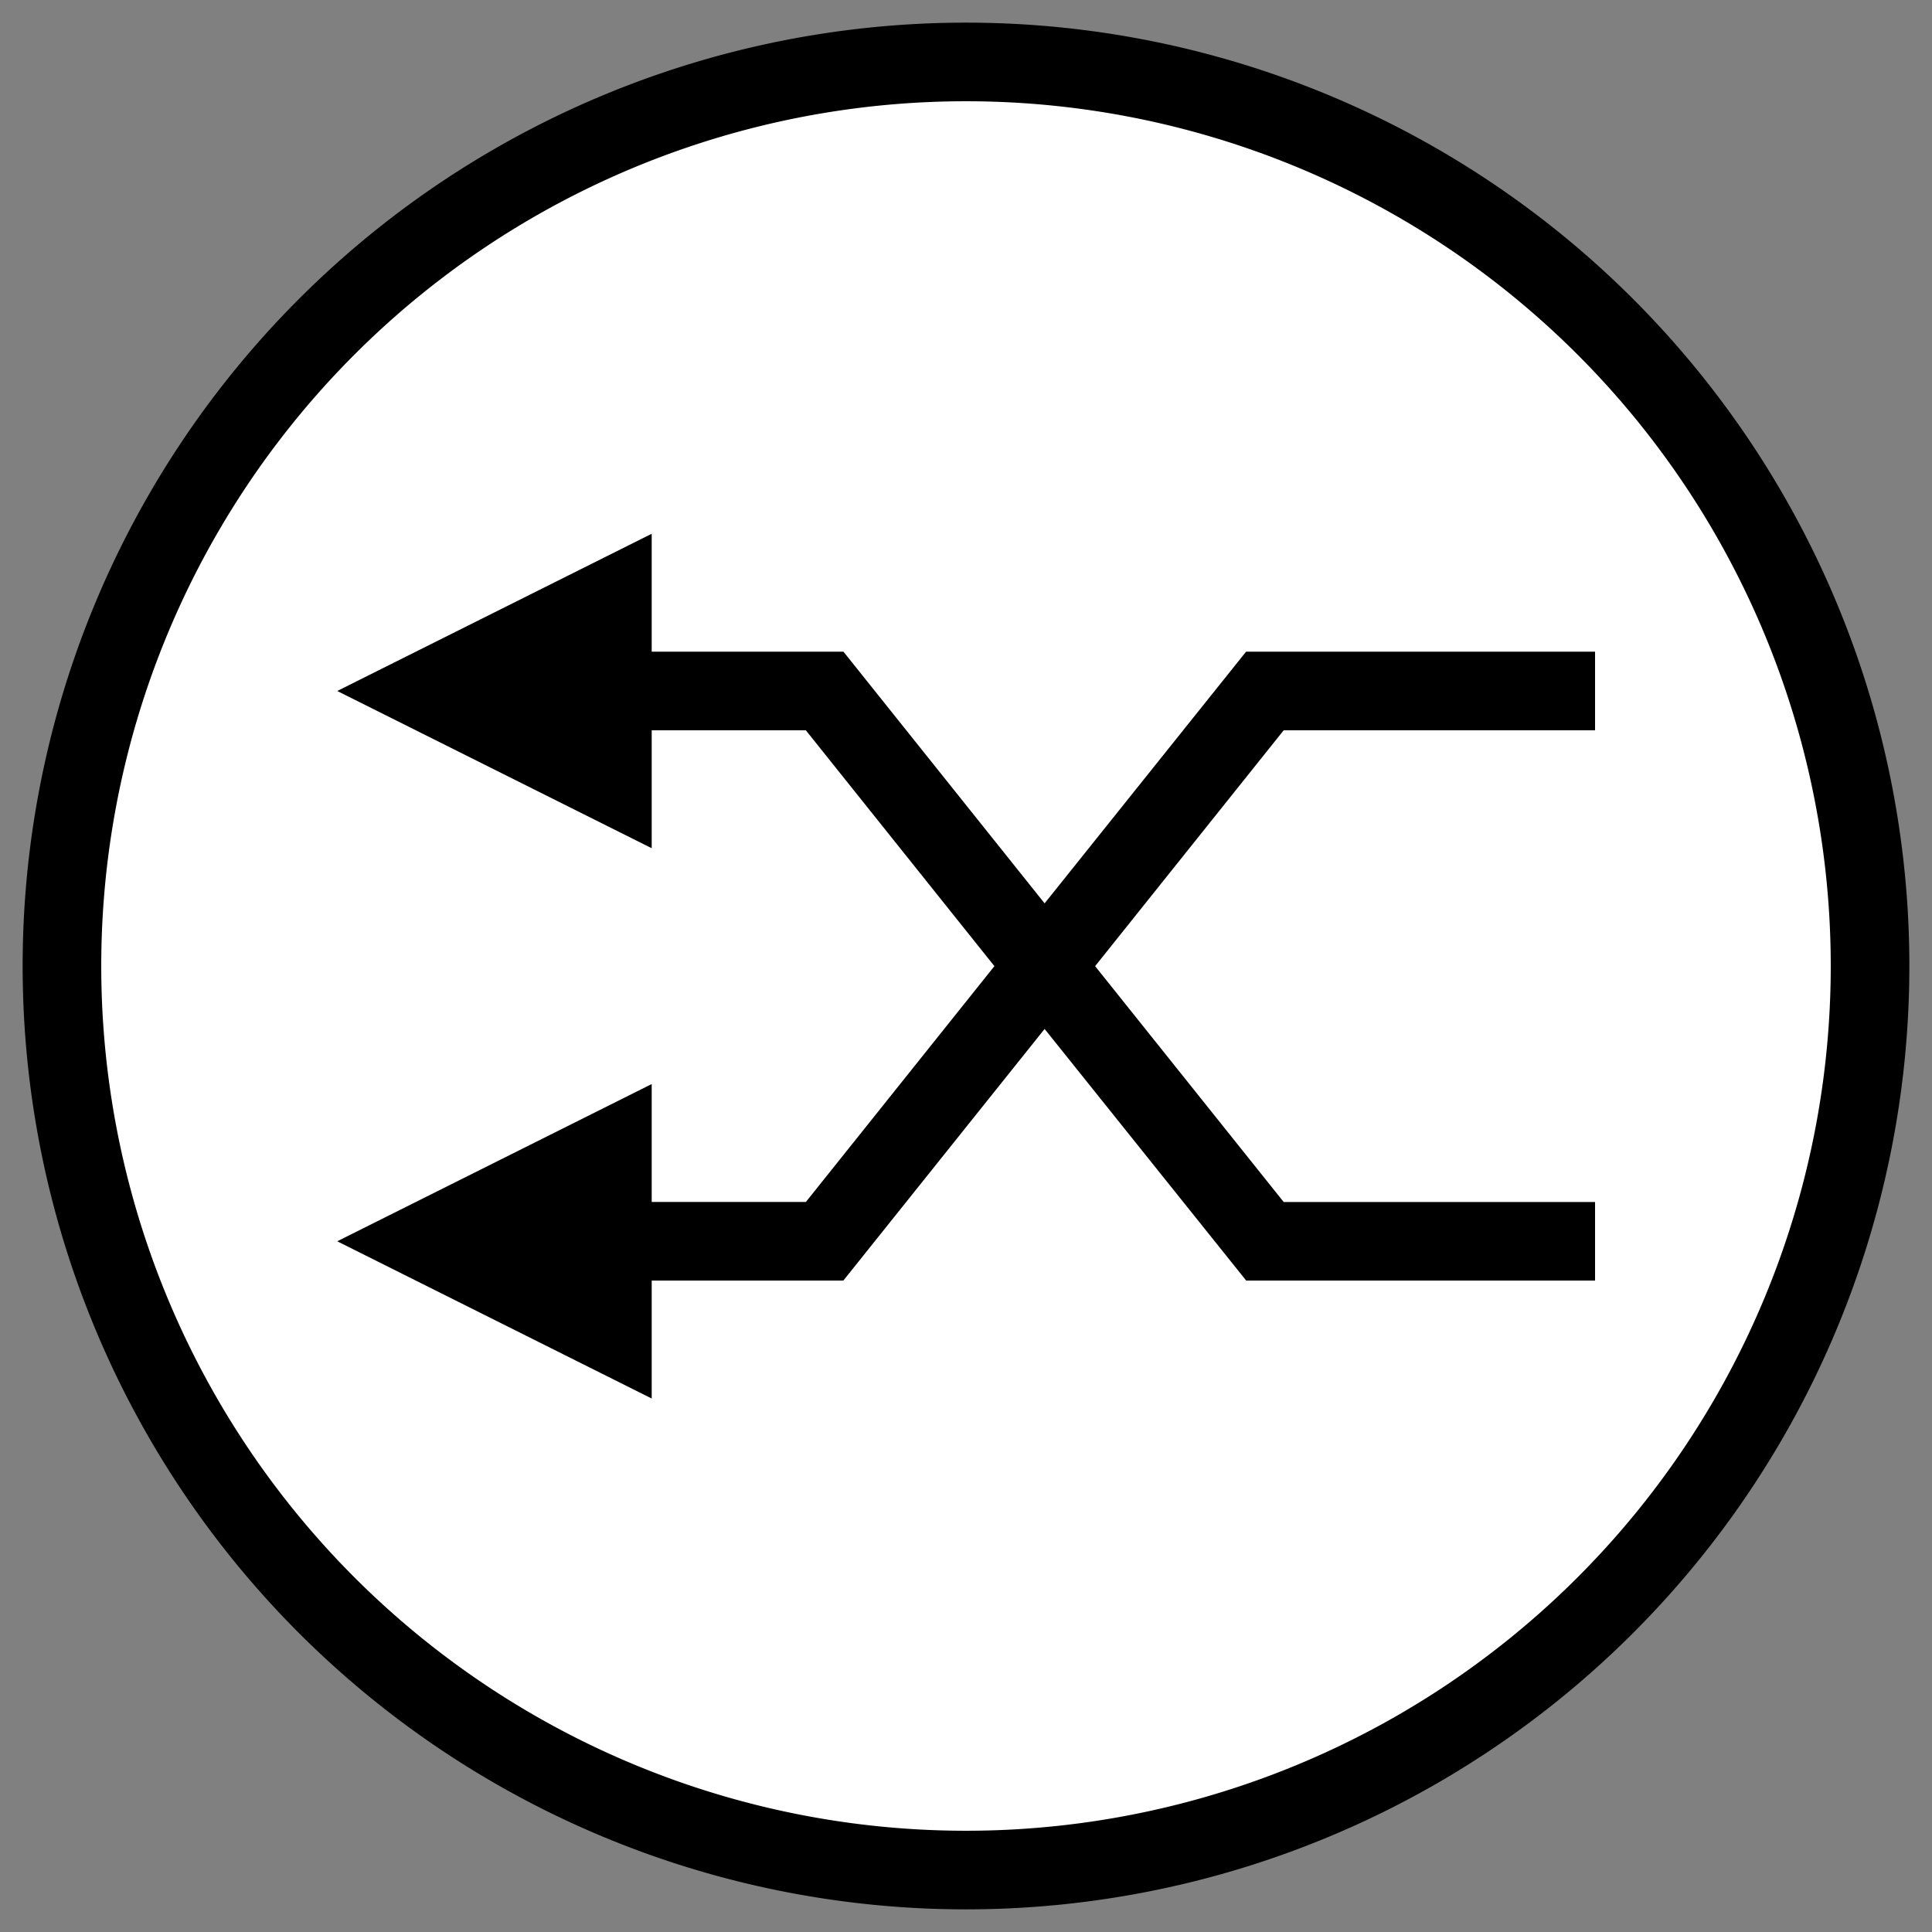 <?xml version="1.0" encoding="UTF-8" standalone="no"?>
<svg
   xmlns:dc="http://purl.org/dc/elements/1.1/"
   xmlns:cc="http://creativecommons.org/ns#"
   xmlns:rdf="http://www.w3.org/1999/02/22-rdf-syntax-ns#"
   xmlns:svg="http://www.w3.org/2000/svg"
   xmlns="http://www.w3.org/2000/svg"
   xmlns:sodipodi="http://sodipodi.sourceforge.net/DTD/sodipodi-0.dtd"
   xmlns:inkscape="http://www.inkscape.org/namespaces/inkscape"
   viewBox="0 0 512 512"
   id="svg2"
   version="1.1"
   inkscape:version="0.92.1 r"
   sodipodi:docname="media-playlist-shuffle-rtl.svg"
   width="512"
   height="512">
  <rect x="0" y="0" width="512" height="512" fill="#808080" stroke="none"/>
  <sodipodi:namedview
     pagecolor="#ffffff"
     bordercolor="#666666"
     borderopacity="1"
     objecttolerance="10"
     gridtolerance="10"
     guidetolerance="10"
     inkscape:pageopacity="0"
     inkscape:pageshadow="2"
     inkscape:window-width="1919"
     inkscape:window-height="1015"
     id="namedview7"
     showgrid="false"
     inkscape:zoom="0.5"
     inkscape:cx="-426.9026"
     inkscape:cy="-100.21171"
     inkscape:window-x="1"
     inkscape:window-y="30"
     inkscape:window-maximized="1"
     inkscape:current-layer="svg2" />
  <defs
     id="defs3051">
    <style
       type="text/css"
       id="current-color-scheme">
      .ColorScheme-Text {
        color:#4d4d4d;
      }
      </style>
  </defs>
  <g
     id="g4142"
     transform="matrix(-1,0,0,1,506,26)">
    <circle
       r="243.15"
       cy="230"
       cx="250"
       id="path7460"
       style="opacity:1;fill:#ffffff;fill-opacity:1;stroke:none;stroke-width:62.5;stroke-linecap:square;stroke-linejoin:miter;stroke-miterlimit:4;stroke-dasharray:none;stroke-dashoffset:0;stroke-opacity:1" />
    <path
       inkscape:connector-curvature="0"
       class="ColorScheme-Text"
       id="path56"
       d="M 250,-20 A 250,250 0 0 0 2.5000017e-8,230 250,250 0 0 0 250,480 a 250,250 0 0 0 250,-250 250,250 0 0 0 -250,-250 z m 0,20.833 A 229.167,229.167 0 0 1 479.167,230 229.167,229.167 0 0 1 250,459.167 229.167,229.167 0 0 1 20.833,230 229.167,229.167 0 0 1 250,0.833 Z M 333.293,115.457 v 31.25 H 282.471 l -53.304,66.691 -53.385,-66.691 H 149.129 83.293 v 20.833 h 82.52 l 49.967,62.5 -49.967,62.5 H 83.293 v 20.833 h 92.448 l 53.426,-66.691 53.345,66.691 h 50.781 v 31.25 l 83.333,-41.667 -83.333,-41.667 v 31.25 h -40.853 l -49.967,-62.5 49.967,-62.5 h 40.853 v 31.25 l 83.333,-41.667 z"
       style="color:#4d4d4d;fill:#000000;fill-opacity:1;stroke:none;stroke-width:15.625" />
  </g>
</svg>
